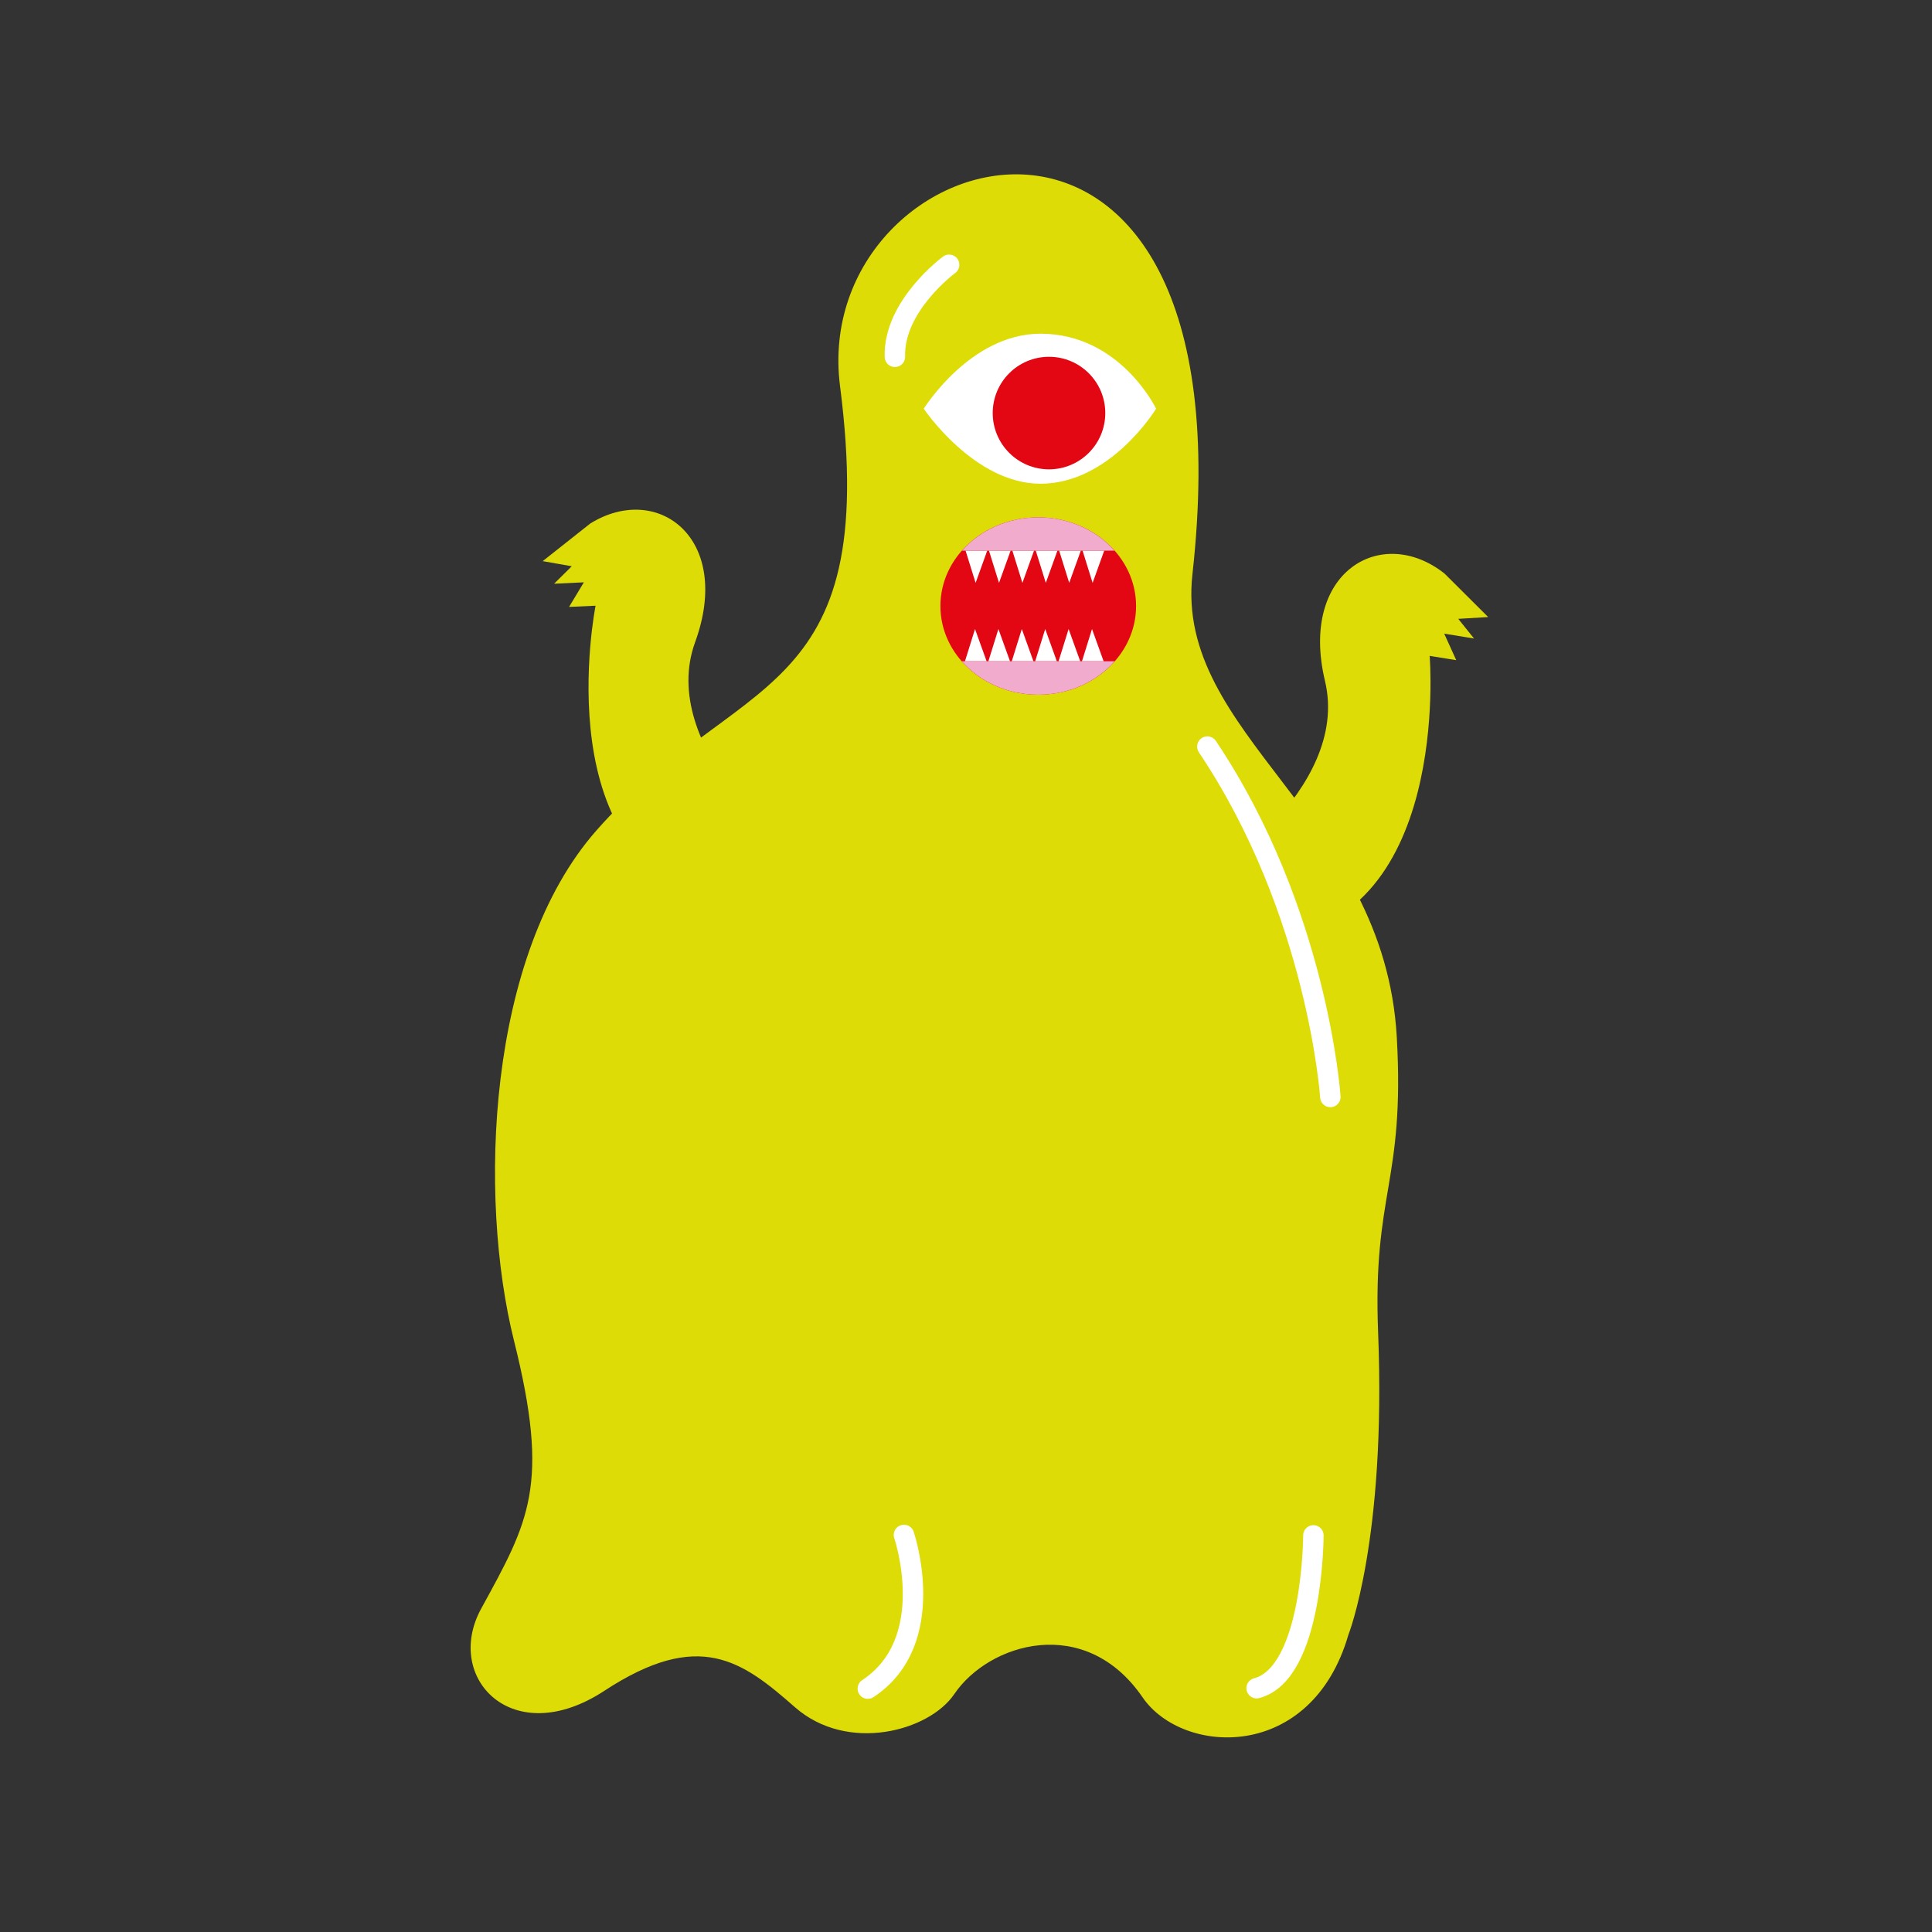 <?xml version="1.0" encoding="utf-8"?>
<!-- Generator: Adobe Illustrator 16.0.0, SVG Export Plug-In . SVG Version: 6.00 Build 0)  -->
<!DOCTYPE svg PUBLIC "-//W3C//DTD SVG 1.1//EN" "http://www.w3.org/Graphics/SVG/1.1/DTD/svg11.dtd">
<svg version="1.1" id="Layer_1" xmlns="http://www.w3.org/2000/svg" xmlns:xlink="http://www.w3.org/1999/xlink" x="0px" y="0px"
	 width="283.46px" height="283.46px" viewBox="0 0 283.46 283.46" enable-background="new 0 0 283.46 283.46" xml:space="preserve">
<rect x="0" y="0" width="283.46" height="283.46" fill="#333333" stroke="none"/>
<path fill="#DEDC06" d="M197.828,239.876c0,0,5.573-13.98,4.368-44.351c-0.816-20.611,3.934-21.949,2.742-43.309
	c-1.815-32.524-32.62-44.325-29.988-67.945c9.227-82.793-56.411-64.34-51.701-27.619c6.013,46.888-15.256,41.867-35.784,65.239
	c-16.011,18.23-17.35,53.629-12.047,74.839c5.302,21.211,2.222,26.427-4.82,39.288c-5.543,10.122,4.58,20.907,18.077,12.05
	c13.929-9.137,20.246-4.362,27.959,2.412c7.712,6.772,19.687,3.521,23.38-1.93c5.061-7.472,19.188-11.81,27.624,0.482
	C173.503,257.581,192.391,258.574,197.828,239.876z"/>
<path fill="#DEDC06" d="M156.3,59.414"/>
<g>
	<path fill="#FFFFFF" d="M169.619,59.965c0,0-6.675,11.006-16.97,11.006c-9.729,0-17.118-11.006-17.118-11.006
		s6.822-11.004,17.118-11.004C164.363,48.961,169.619,59.965,169.619,59.965z"/>
	<circle fill="#E30613" cx="153.908" cy="60.604" r="8.257"/>
</g>
<path fill="#DEDC06" d="M117.572,126.31c-1.329-0.799-21.137-16.834-15.584-32.093c5.554-15.259-5.522-23.526-15.381-17.41
	l-6.983,5.521l4.262,0.752l-2.588,2.562l4.363-0.204l-2.167,3.606l3.887-0.175c0,0-7.737,38.668,19.102,43.433L117.572,126.31z"/>
<path fill="#DEDC06" d="M174.95,130.48c1.434-0.649,23.277-14.52,19.452-30.557c-3.826-16.034,8.308-23.086,17.539-15.77
	l6.401,6.379l-4.387,0.264l2.312,2.887l-4.376-0.717l1.766,3.891l-3.899-0.627c0,0,3.308,39.902-24.32,41.583L174.95,130.48z"/>
<ellipse fill="#E30613" cx="152.33" cy="88.917" rx="14.354" ry="13.012"/>
<g>
	<g>
		<polygon fill="#FFFFFF" points="158.833,80.791 160.307,85.522 162.01,80.791 		"/>
	</g>
	<g>
		<polygon fill="#FFFFFF" points="155.399,80.791 156.873,85.522 158.576,80.791 		"/>
	</g>
	<g>
		<polygon fill="#FFFFFF" points="151.966,80.791 153.439,85.522 155.144,80.791 		"/>
	</g>
	<g>
		<polygon fill="#FFFFFF" points="148.533,80.791 150.006,85.522 151.711,80.791 		"/>
	</g>
	<g>
		<polygon fill="#FFFFFF" points="145.1,80.791 146.573,85.522 148.276,80.791 		"/>
	</g>
	<g>
		<polygon fill="#FFFFFF" points="141.667,80.791 143.14,85.522 144.844,80.791 		"/>
	</g>
</g>
<g>
	<g>
		<polygon fill="#FFFFFF" points="158.745,97.018 160.218,92.287 161.923,97.018 		"/>
	</g>
	<g>
		<polygon fill="#FFFFFF" points="155.312,97.018 156.784,92.287 158.49,97.018 		"/>
	</g>
	<g>
		<polygon fill="#FFFFFF" points="151.88,97.018 153.352,92.287 155.056,97.018 		"/>
	</g>
	<g>
		<polygon fill="#FFFFFF" points="148.446,97.018 149.918,92.287 151.623,97.018 		"/>
	</g>
	<g>
		<polygon fill="#FFFFFF" points="145.013,97.018 146.485,92.287 148.188,97.018 		"/>
	</g>
	<g>
		<polygon fill="#FFFFFF" points="141.579,97.018 143.053,92.287 144.756,97.018 		"/>
	</g>
</g>
<path fill="#F1ACCD" d="M141.13,80.791h22.4c-2.63-2.975-6.666-4.885-11.2-4.885S143.761,77.816,141.13,80.791z"/>
<path fill="#F1ACCD" d="M141.108,97.018c2.63,2.99,6.676,4.911,11.222,4.911s8.592-1.921,11.221-4.911H141.108z"/>
<ellipse fill="none" cx="152.33" cy="88.917" rx="14.354" ry="13.012"/>
<path fill="none" stroke="#FFFFFF" stroke-width="3" stroke-linecap="round" stroke-miterlimit="10" d="M195.189,160.944
	c0,0-1.816-27.209-18.047-51.405"/>
<path fill="none" stroke="#FFFFFF" stroke-width="3" stroke-linecap="round" stroke-miterlimit="10" d="M192.7,225.273
	c0,0-0.028,20.246-8.33,22.416"/>
<path fill="none" stroke="#FFFFFF" stroke-width="3" stroke-linecap="round" stroke-miterlimit="10" d="M139.254,38.849
	c0,0-8.196,6.025-7.955,13.498"/>
<path fill="none" stroke="#FFFFFF" stroke-width="3" stroke-linecap="round" stroke-miterlimit="10" d="M132.629,225.209
	c0,0,5.302,15.555-5.303,22.545"/>
</svg>
